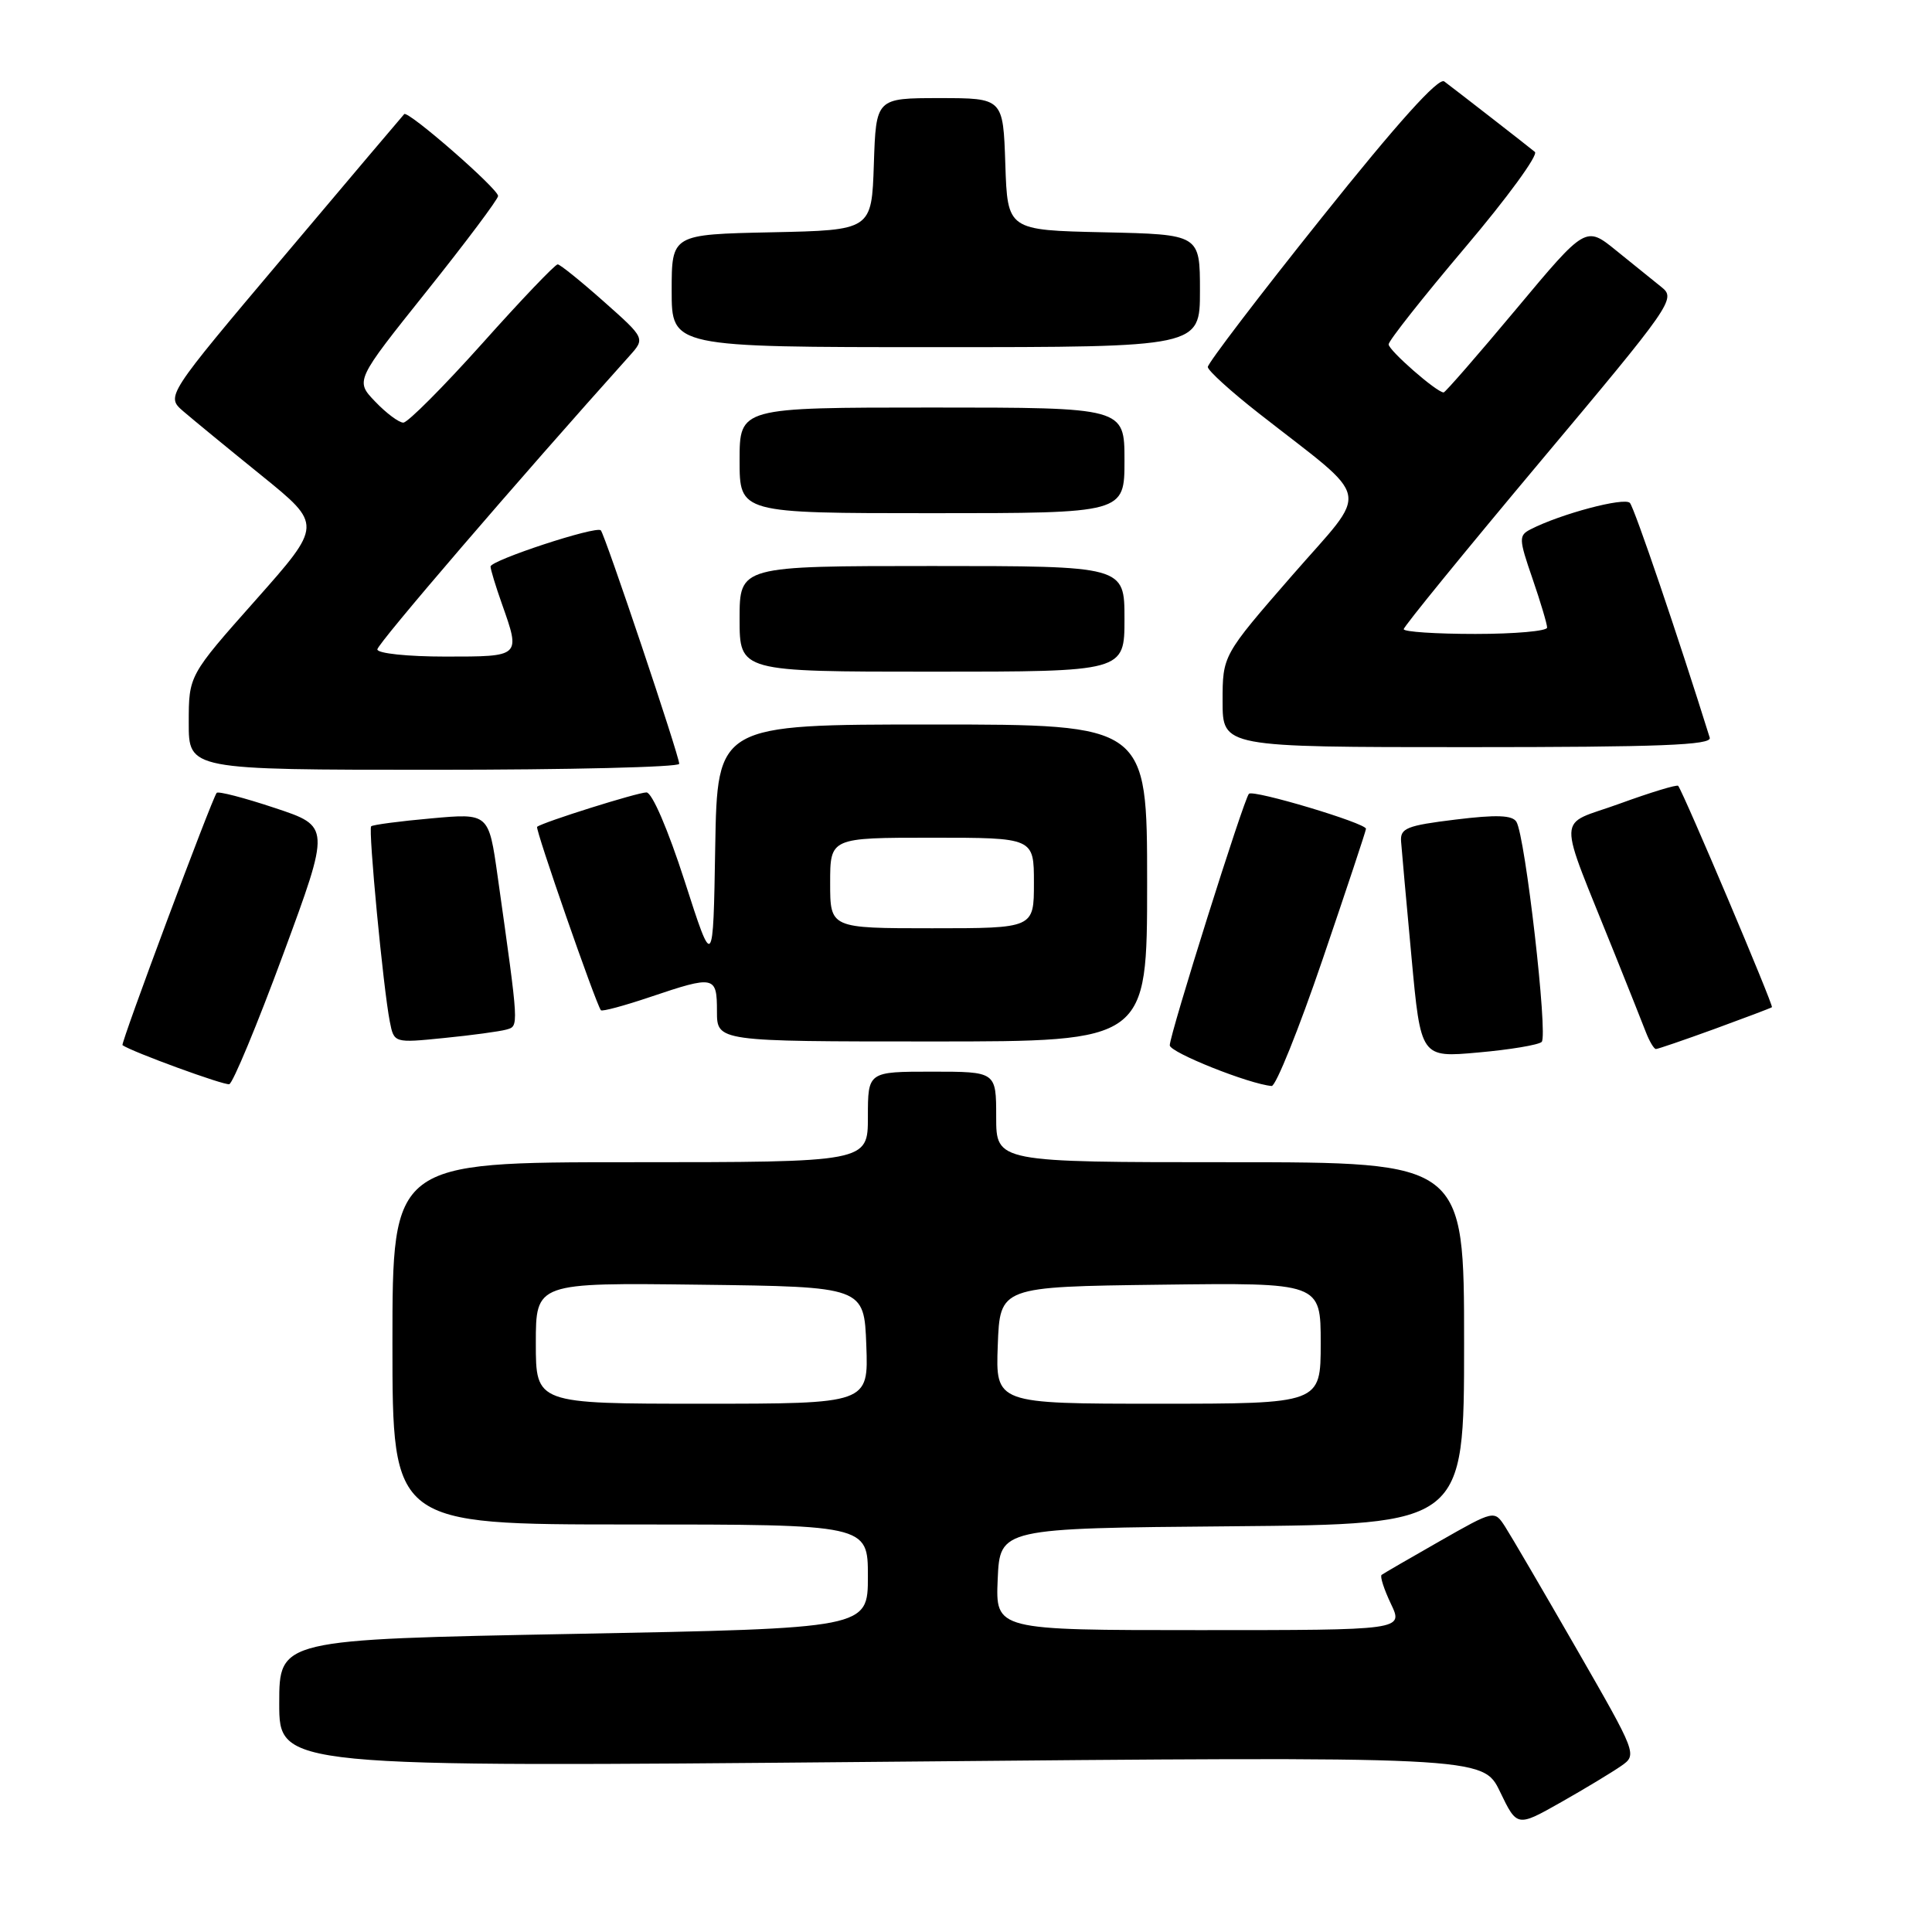 <?xml version="1.0" encoding="UTF-8" standalone="no"?>
<!DOCTYPE svg PUBLIC "-//W3C//DTD SVG 1.1//EN" "http://www.w3.org/Graphics/SVG/1.1/DTD/svg11.dtd" >
<svg xmlns="http://www.w3.org/2000/svg" xmlns:xlink="http://www.w3.org/1999/xlink" version="1.1" viewBox="0 0 256 256">
 <g >
 <path fill="currentColor"
d=" M 214.81 234.00 C 216.95 232.51 216.91 232.42 208.91 218.50 C 204.48 210.80 200.22 203.51 199.44 202.30 C 198.01 200.09 198.01 200.09 190.76 204.22 C 186.77 206.49 183.31 208.50 183.07 208.68 C 182.83 208.87 183.39 210.59 184.30 212.51 C 185.97 216.00 185.97 216.00 158.94 216.00 C 131.91 216.00 131.91 216.00 132.20 209.25 C 132.50 202.50 132.50 202.50 163.25 202.24 C 194.00 201.97 194.00 201.97 194.00 177.99 C 194.00 154.00 194.00 154.00 163.00 154.00 C 132.00 154.00 132.00 154.00 132.00 148.00 C 132.00 142.00 132.00 142.00 123.50 142.00 C 115.00 142.00 115.00 142.00 115.00 148.00 C 115.00 154.00 115.00 154.00 83.50 154.00 C 52.00 154.00 52.00 154.00 52.00 178.00 C 52.00 202.00 52.00 202.00 83.50 202.00 C 115.00 202.00 115.00 202.00 115.00 208.88 C 115.00 215.76 115.00 215.76 76.00 216.50 C 37.00 217.24 37.00 217.24 37.00 225.71 C 37.00 234.17 37.00 234.17 116.75 233.45 C 196.50 232.72 196.50 232.72 198.76 237.41 C 201.02 242.10 201.02 242.10 206.85 238.80 C 210.05 236.99 213.63 234.82 214.81 234.00 Z  M 37.52 126.46 C 43.78 109.50 43.78 109.50 36.42 107.06 C 32.37 105.71 28.90 104.81 28.71 105.06 C 28.05 105.91 15.96 138.29 16.23 138.49 C 17.49 139.38 29.70 143.84 30.38 143.66 C 30.86 143.52 34.08 135.78 37.52 126.46 Z  M 175.25 127.13 C 178.41 117.86 181.00 110.07 181.00 109.82 C 181.00 109.07 166.07 104.60 165.49 105.18 C 164.82 105.85 155.00 137.04 155.00 138.51 C 155.00 139.45 165.52 143.65 168.50 143.90 C 169.05 143.94 172.09 136.40 175.25 127.13 Z  M 204.28 138.06 C 205.14 137.27 202.11 110.79 200.93 108.89 C 200.39 108.01 198.30 107.93 192.85 108.60 C 186.39 109.39 185.52 109.74 185.65 111.50 C 185.73 112.60 186.35 119.50 187.03 126.82 C 188.26 140.15 188.26 140.15 195.88 139.46 C 200.07 139.09 203.85 138.46 204.28 138.06 Z  M 227.19 136.34 C 231.21 134.87 234.63 133.58 234.79 133.46 C 235.04 133.28 223.14 105.18 222.37 104.13 C 222.22 103.93 218.73 104.99 214.61 106.49 C 206.14 109.58 206.22 107.07 214.00 126.50 C 215.77 130.90 217.60 135.51 218.08 136.75 C 218.56 137.99 219.16 139.00 219.42 139.00 C 219.68 139.00 223.17 137.80 227.19 136.34 Z  M 67.08 136.43 C 68.77 135.94 68.80 136.41 65.94 116.12 C 64.76 107.75 64.76 107.75 57.15 108.44 C 52.97 108.81 49.38 109.29 49.18 109.49 C 48.78 109.89 50.78 130.95 51.65 135.36 C 52.21 138.21 52.21 138.21 58.85 137.54 C 62.51 137.18 66.21 136.67 67.08 136.43 Z  M 152.00 117.00 C 152.00 96.00 152.00 96.00 123.52 96.00 C 95.05 96.00 95.05 96.00 94.77 112.25 C 94.50 128.50 94.50 128.50 90.72 116.75 C 88.51 109.90 86.40 105.00 85.66 105.00 C 84.48 105.00 71.90 108.95 71.17 109.56 C 70.88 109.80 78.92 132.92 79.62 133.86 C 79.77 134.06 82.70 133.27 86.14 132.11 C 94.68 129.23 95.00 129.29 95.00 134.00 C 95.00 138.00 95.00 138.00 123.50 138.00 C 152.00 138.00 152.00 138.00 152.00 117.00 Z  M 90.00 101.21 C 90.00 100.13 80.15 70.82 79.61 70.27 C 78.98 69.65 65.00 74.25 65.00 75.07 C 65.00 75.44 65.67 77.66 66.50 80.00 C 68.99 87.05 69.05 87.00 59.00 87.00 C 54.01 87.00 50.00 86.58 50.00 86.05 C 50.00 85.31 68.60 63.66 83.40 47.17 C 85.50 44.83 85.50 44.83 80.00 39.95 C 76.97 37.26 74.23 35.05 73.90 35.03 C 73.57 35.01 69.07 39.72 63.91 45.50 C 58.74 51.27 54.03 56.00 53.44 56.00 C 52.86 56.00 51.18 54.75 49.72 53.22 C 47.06 50.45 47.06 50.45 56.53 38.60 C 61.74 32.08 66.00 26.39 66.00 25.97 C 66.00 25.01 54.06 14.60 53.56 15.12 C 53.36 15.33 46.17 23.82 37.59 34.00 C 21.98 52.50 21.98 52.50 24.29 54.50 C 25.57 55.60 30.23 59.43 34.67 63.02 C 42.72 69.54 42.72 69.54 33.87 79.52 C 25.01 89.50 25.01 89.50 25.01 95.75 C 25.00 102.00 25.00 102.00 57.50 102.00 C 75.38 102.00 90.00 101.65 90.00 101.21 Z  M 226.55 97.75 C 222.41 84.48 216.57 67.30 215.97 66.64 C 215.24 65.85 206.77 68.10 202.81 70.14 C 201.23 70.95 201.24 71.39 203.06 76.66 C 204.13 79.77 205.00 82.69 205.00 83.16 C 205.00 83.62 200.72 84.00 195.50 84.00 C 190.28 84.00 186.00 83.72 186.00 83.37 C 186.00 83.02 194.14 73.04 204.08 61.18 C 221.51 40.41 222.09 39.58 220.19 38.07 C 219.11 37.20 216.40 35.02 214.17 33.21 C 210.12 29.92 210.12 29.92 200.90 40.96 C 195.83 47.03 191.50 52.00 191.29 52.00 C 190.37 52.00 184.00 46.42 184.00 45.63 C 184.00 45.15 188.56 39.38 194.13 32.80 C 199.70 26.23 203.86 20.53 203.38 20.13 C 202.38 19.30 193.10 12.09 191.37 10.79 C 190.61 10.23 185.18 16.26 175.12 28.86 C 166.80 39.26 160.02 48.16 160.04 48.63 C 160.06 49.11 163.10 51.87 166.79 54.76 C 182.07 66.74 181.58 64.34 171.18 76.29 C 162.00 86.84 162.00 86.84 162.00 92.92 C 162.00 99.00 162.00 99.00 194.47 99.00 C 219.98 99.00 226.85 98.73 226.55 97.75 Z  M 149.00 82.00 C 149.00 75.00 149.00 75.00 123.50 75.00 C 98.00 75.00 98.00 75.00 98.00 82.00 C 98.00 89.00 98.00 89.00 123.50 89.00 C 149.00 89.00 149.00 89.00 149.00 82.00 Z  M 149.00 61.00 C 149.00 54.00 149.00 54.00 123.50 54.00 C 98.00 54.00 98.00 54.00 98.00 61.00 C 98.00 68.00 98.00 68.00 123.50 68.00 C 149.00 68.00 149.00 68.00 149.00 61.00 Z  M 159.00 38.53 C 159.00 31.06 159.00 31.06 146.25 30.78 C 133.50 30.50 133.50 30.50 133.21 21.75 C 132.92 13.00 132.92 13.00 124.50 13.00 C 116.08 13.00 116.08 13.00 115.79 21.75 C 115.50 30.50 115.50 30.50 102.25 30.78 C 89.00 31.06 89.00 31.06 89.00 38.53 C 89.00 46.00 89.00 46.00 124.00 46.00 C 159.00 46.00 159.00 46.00 159.00 38.53 Z  M 71.00 177.98 C 71.00 169.96 71.00 169.96 92.75 170.23 C 114.50 170.50 114.50 170.50 114.79 178.25 C 115.08 186.00 115.08 186.00 93.04 186.00 C 71.00 186.00 71.00 186.00 71.00 177.98 Z  M 132.21 178.25 C 132.50 170.50 132.50 170.50 153.75 170.23 C 175.00 169.96 175.00 169.96 175.00 177.98 C 175.00 186.00 175.00 186.00 153.46 186.00 C 131.92 186.00 131.92 186.00 132.21 178.25 Z  M 110.00 117.00 C 110.00 111.00 110.00 111.00 123.50 111.00 C 137.00 111.00 137.00 111.00 137.00 117.00 C 137.00 123.00 137.00 123.00 123.50 123.00 C 110.00 123.00 110.00 123.00 110.00 117.00 Z "/>
</g>
</svg>